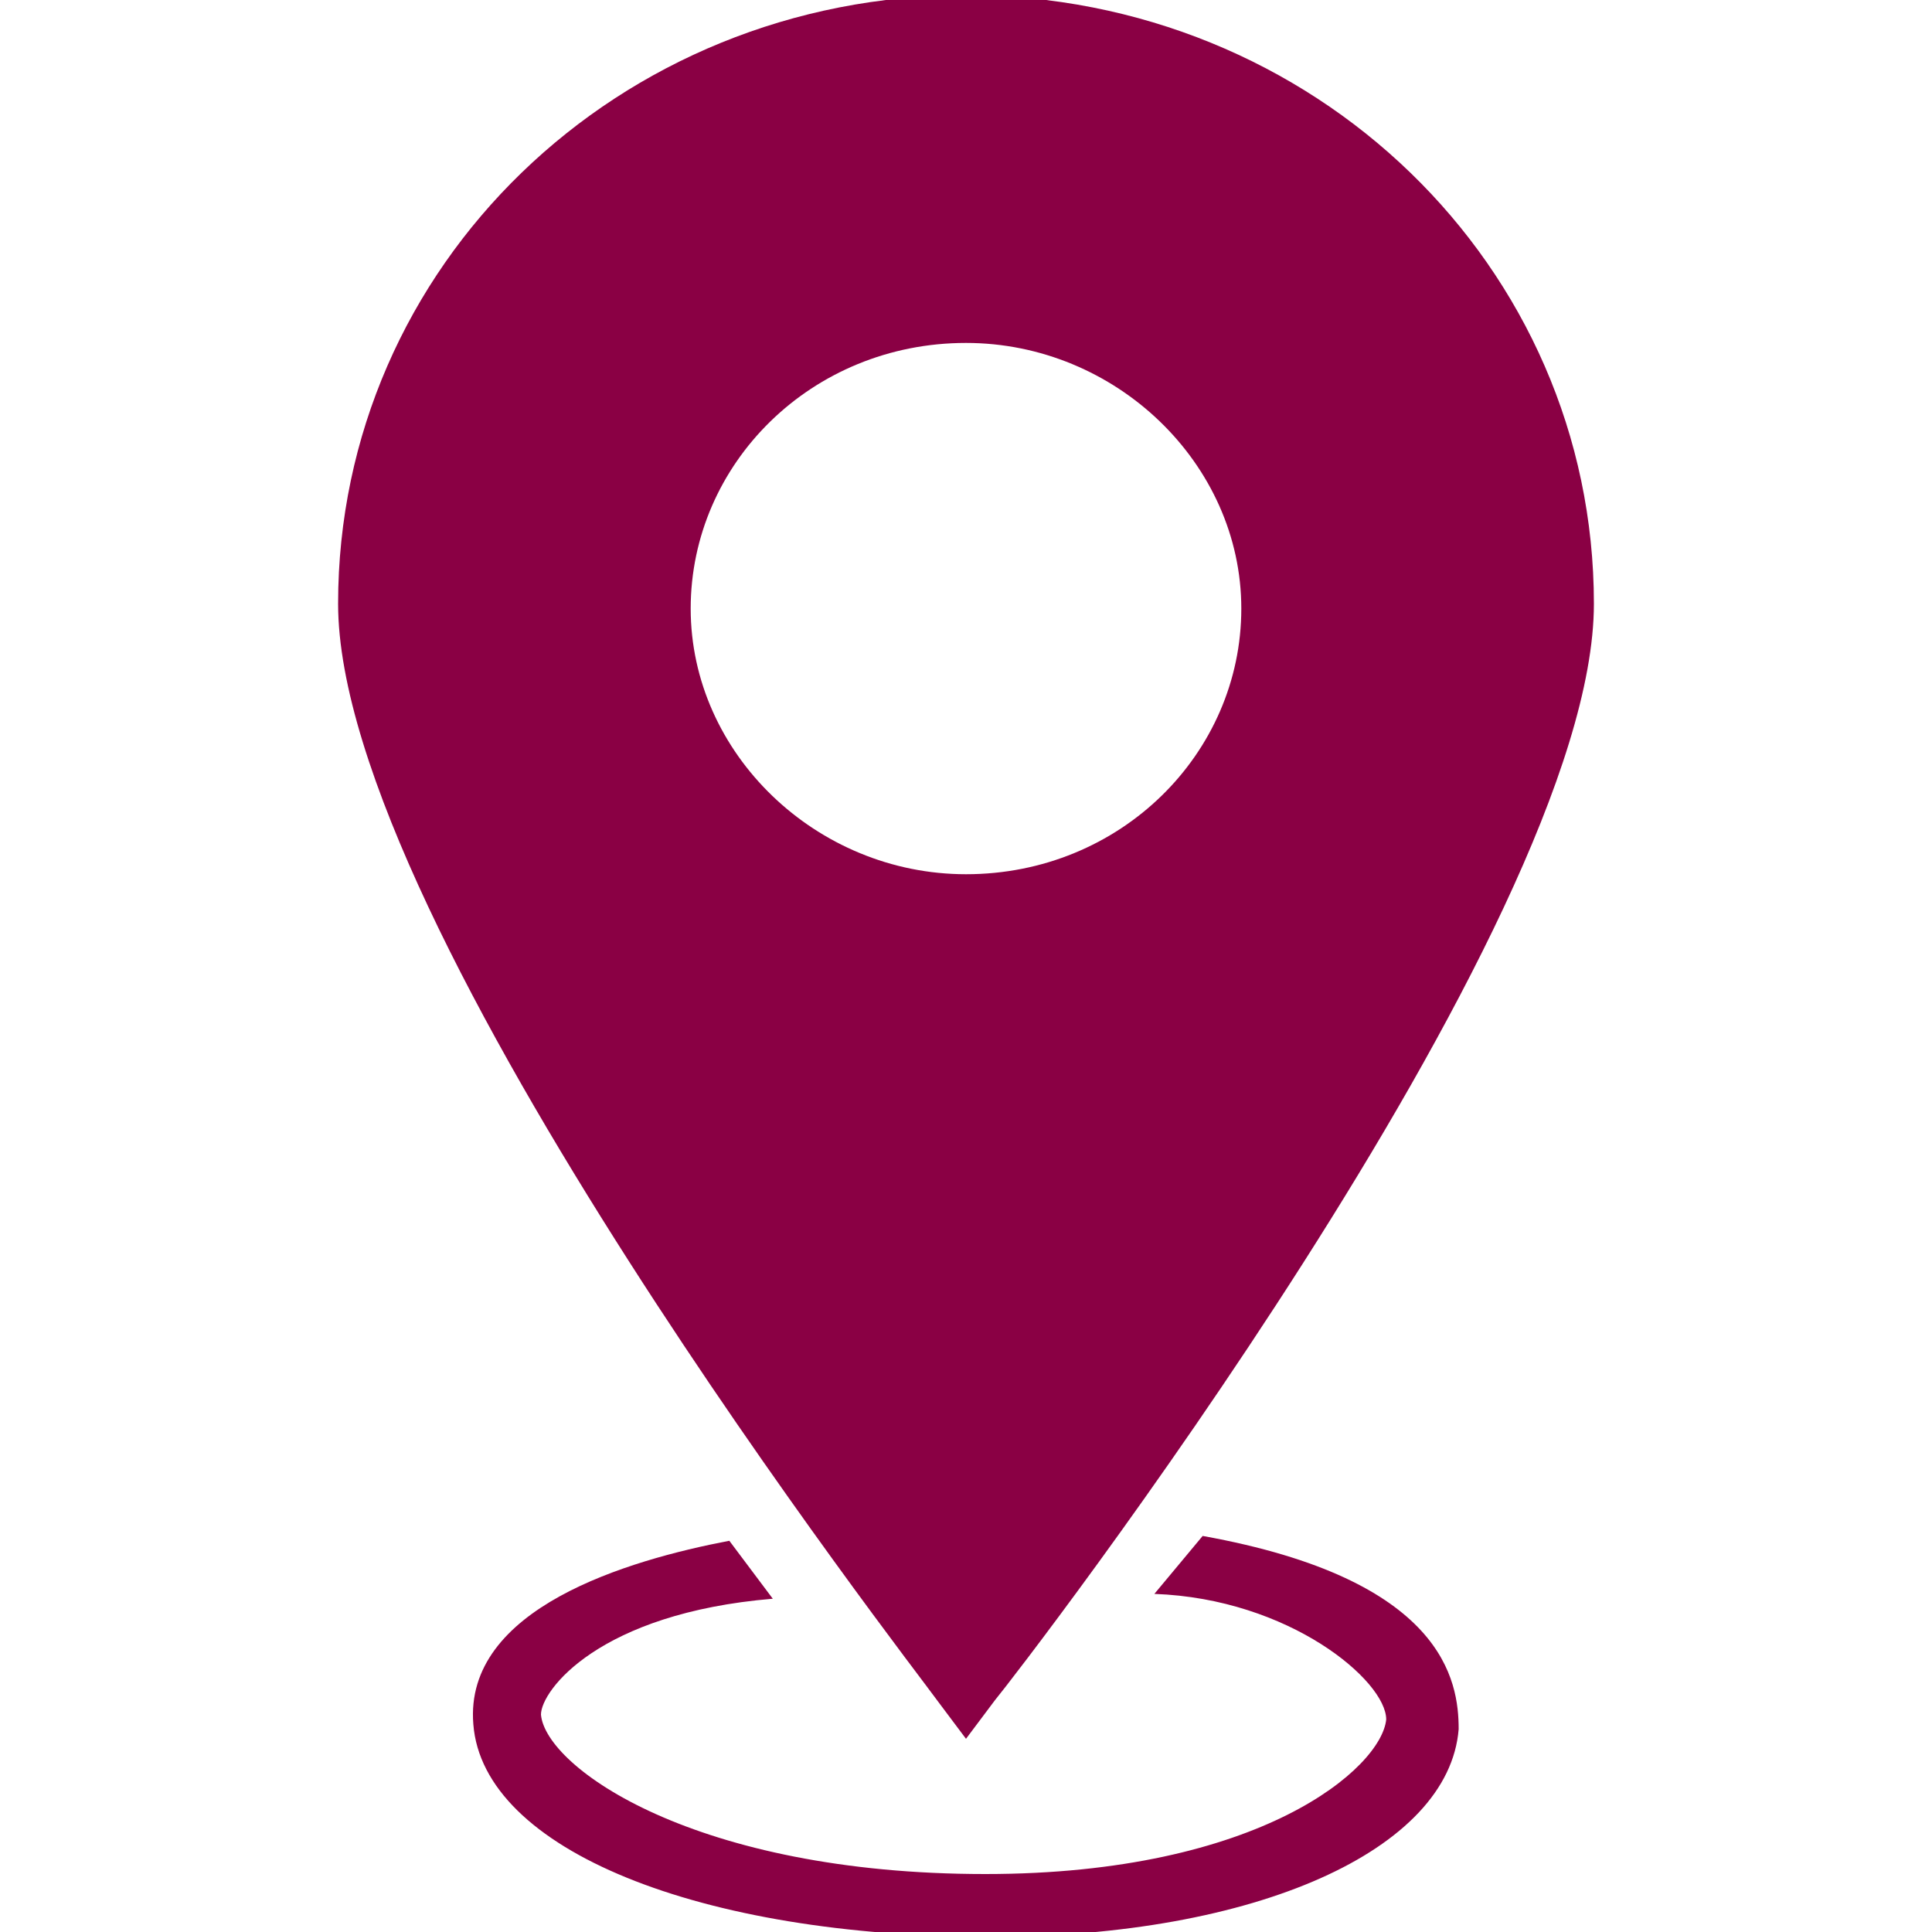 <?xml version="1.0" encoding="utf-8"?>
<!-- Generator: Adobe Illustrator 19.1.1, SVG Export Plug-In . SVG Version: 6.00 Build 0)  -->
<svg version="1.1" id="Layer_1" xmlns="http://www.w3.org/2000/svg" xmlns:xlink="http://www.w3.org/1999/xlink" x="0px" y="0px"
	 viewBox="-979 981 40 40" style="enable-background:new -979 981 40 40;" xml:space="preserve">
<style type="text/css">
	.st0{fill:#8A0044;}
	.st1{fill:#666666;}
</style>
<g id="Layer_x0020_1">
	<g>
		<path class="st0" d="M-954.1,1012.8l-1,1.2c2.8,0.1,4.8,1.8,4.8,2.6c-0.1,1-2.6,3.2-8.3,3.2c-6,0-9.1-2.2-9.2-3.3
			c0-0.5,1.2-2.1,4.8-2.4l-0.9-1.2c-2.1,0.4-5.5,1.4-5.3,3.8c0.2,2.6,4.7,4.4,10.7,4.4c5.5,0,9.5-1.8,9.7-4.3
			C-948.8,1015.8-949.1,1013.7-954.1,1012.8z"/>
		<path class="st0" d="M-959,1017l0.6-0.8c0.5-0.6,12.4-16,12.4-22.7c0-7-5.8-12.6-13-12.6c-7.2,0-13,5.6-13,12.6
			c0,6.7,11.9,22,12.4,22.7L-959,1017z M-964.7,993.6c0-3,2.5-5.5,5.7-5.5c3.1,0,5.7,2.5,5.7,5.5c0,3-2.5,5.5-5.7,5.5
			C-962.1,999.1-964.7,996.6-964.7,993.6z"/>
	</g>
</g>
</svg>
